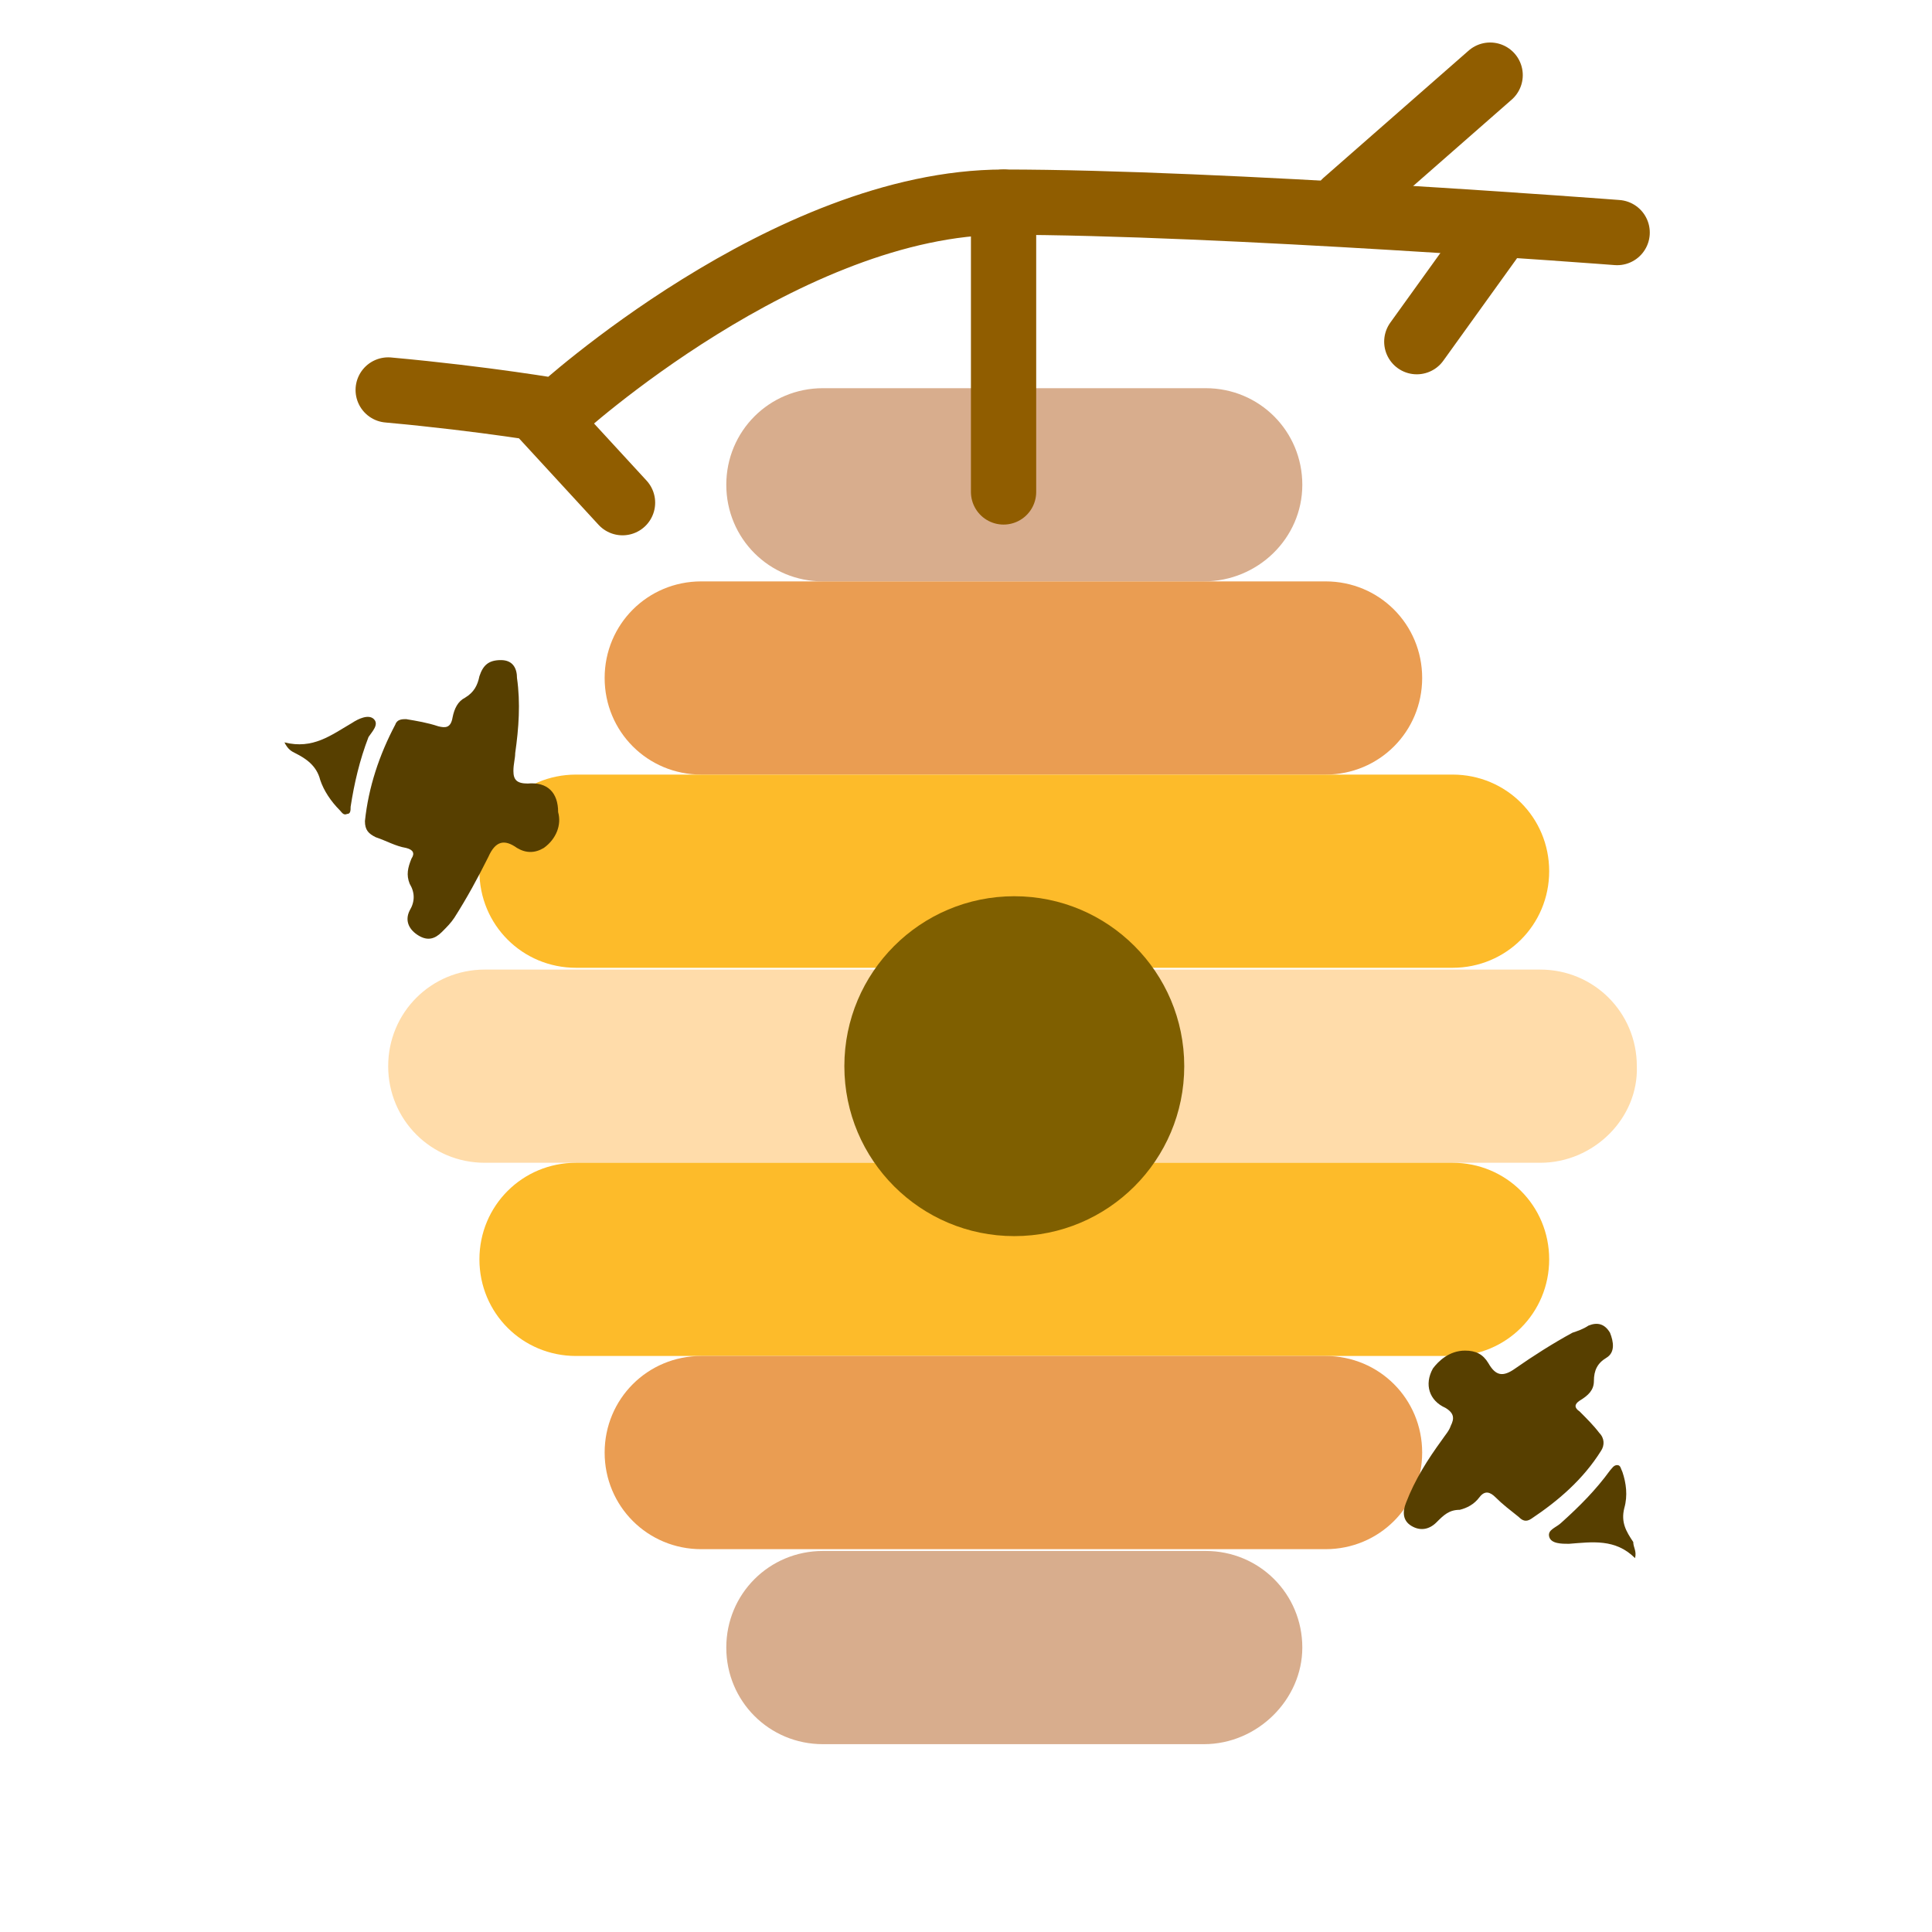 <svg xmlns="http://www.w3.org/2000/svg" version="1.1" xmlns:xlink="http://www.w3.org/1999/xlink" xmlns:svgjs="http://svgjs.dev/svgjs" viewBox="0 0 108 108" style="" x="0" y="0"><style type="text/css">
	.st0{fill:#D8AD8D;}
	.st1{fill:#EA9D52;}
	.st2{fill:#FDBB2A;}
	.st3{fill:#FFDCAA;}
	.st4{fill:#7F5F00;}
	.st5{fill:#573F00;}
	.st6{fill:none;stroke:#905D00;stroke-width:3.648;stroke-linecap:round;stroke-linejoin:round;stroke-miterlimit:10;}
</style><g><path class="st0" d="M67.3,32.5H46c-3,0-5.4-2.4-5.4-5.4v0c0-3,2.4-5.4,5.4-5.4h21.4c3,0,5.4,2.4,5.4,5.4v0
	C72.8,30.1,70.3,32.5,67.3,32.5z"></path><path class="st1" d="M74.1,43.3H39.2c-3,0-5.4-2.4-5.4-5.4v0c0-3,2.4-5.4,5.4-5.4h34.9c3,0,5.4,2.4,5.4,5.4v0
	C79.5,40.9,77.1,43.3,74.1,43.3z"></path><path class="st2" d="M81.2,54.1h-49c-3,0-5.4-2.4-5.4-5.4v0c0-3,2.4-5.4,5.4-5.4h49c3,0,5.4,2.4,5.4,5.4v0
	C86.6,51.7,84.2,54.1,81.2,54.1z"></path><path class="st3" d="M86.1,65h-59c-3,0-5.4-2.4-5.4-5.4v0c0-3,2.4-5.4,5.4-5.4h59c3,0,5.4,2.4,5.4,5.4v0C91.6,62.5,89.1,65,86.1,65z
	"></path><path class="st2" d="M81.2,75.8h-49c-3,0-5.4-2.4-5.4-5.4v0c0-3,2.4-5.4,5.4-5.4h49c3,0,5.4,2.4,5.4,5.4v0
	C86.6,73.4,84.2,75.8,81.2,75.8z"></path><path class="st1" d="M74.1,86.6H39.2c-3,0-5.4-2.4-5.4-5.4v0c0-3,2.4-5.4,5.4-5.4h34.9c3,0,5.4,2.4,5.4,5.4v0
	C79.5,84.2,77.1,86.6,74.1,86.6z"></path><path class="st0" d="M67.3,97.5H46c-3,0-5.4-2.4-5.4-5.4v0c0-3,2.4-5.4,5.4-5.4h21.4c3,0,5.4,2.4,5.4,5.4v0
	C72.8,95,70.3,97.5,67.3,97.5z"></path><circle class="st4" cx="56.7" cy="59.6" r="9.5"></circle><path class="st5" d="M81.9,75.5c0.6,0,1,0.2,1.3,0.7c0.4,0.7,0.8,0.8,1.5,0.3c1-0.7,2.1-1.4,3.2-2c0.3-0.1,0.6-0.2,0.9-0.4
	c0.5-0.2,0.9-0.1,1.2,0.4c0.2,0.5,0.3,1.1-0.2,1.4c-0.5,0.3-0.7,0.7-0.7,1.3c0,0.5-0.3,0.8-0.8,1.1c-0.3,0.2-0.3,0.4,0,0.6
	c0.4,0.4,0.8,0.8,1.1,1.2c0.3,0.3,0.3,0.7,0.1,1c-1,1.6-2.4,2.8-3.9,3.8c-0.3,0.2-0.5,0.1-0.7-0.1c-0.5-0.4-0.9-0.7-1.3-1.1
	c-0.3-0.3-0.6-0.4-0.9,0c-0.3,0.4-0.7,0.6-1.1,0.7c-0.6,0-0.9,0.3-1.3,0.7c-0.4,0.4-0.9,0.5-1.4,0.2c-0.5-0.3-0.5-0.8-0.3-1.3
	c0.5-1.3,1.2-2.4,2-3.5c0.2-0.3,0.4-0.5,0.5-0.8c0.2-0.4,0.2-0.7-0.3-1c-0.9-0.4-1.2-1.3-0.7-2.2C80.4,76.1,81,75.5,81.9,75.5z"></path><path class="st5" d="M91.4,87.1c-1.1-1.1-2.4-0.9-3.7-0.8c-0.4,0-1,0-1.1-0.4c-0.1-0.4,0.4-0.5,0.7-0.8c1-0.9,1.9-1.8,2.7-2.9
	c0.1-0.1,0.2-0.3,0.4-0.3c0.2,0,0.2,0.2,0.3,0.4c0.2,0.6,0.3,1.3,0.1,2c-0.2,0.8,0.1,1.3,0.5,1.9C91.3,86.5,91.5,86.7,91.4,87.1z"></path><path class="st5" d="M30.4,47.4c-0.5,0.3-1,0.3-1.5,0c-0.7-0.5-1.2-0.4-1.6,0.5c-0.6,1.2-1.2,2.3-1.9,3.4c-0.2,0.3-0.4,0.5-0.7,0.8
	c-0.4,0.4-0.8,0.5-1.3,0.2c-0.5-0.3-0.8-0.8-0.5-1.4c0.3-0.5,0.3-1,0-1.5c-0.2-0.5-0.1-0.9,0.1-1.4c0.2-0.3,0.1-0.5-0.3-0.6
	c-0.6-0.1-1.1-0.4-1.7-0.6c-0.4-0.2-0.6-0.4-0.6-0.9c0.2-1.9,0.8-3.7,1.7-5.4c0.1-0.3,0.4-0.3,0.6-0.3c0.6,0.1,1.2,0.2,1.8,0.4
	c0.4,0.1,0.7,0.1,0.8-0.5c0.1-0.5,0.3-0.9,0.7-1.1c0.5-0.3,0.7-0.7,0.8-1.2c0.2-0.6,0.5-0.9,1.2-0.9c0.7,0,0.9,0.5,0.9,1
	c0.2,1.4,0.1,2.8-0.1,4.2c0,0.3-0.1,0.6-0.1,1c0,0.5,0.2,0.7,0.8,0.7c1.1-0.1,1.7,0.5,1.7,1.6C31.4,46.1,31.1,46.9,30.4,47.4z"></path><path class="st5" d="M15.9,41.5c1.6,0.4,2.6-0.4,3.8-1.1c0.3-0.2,0.9-0.5,1.2-0.2c0.3,0.3-0.1,0.7-0.3,1c-0.5,1.3-0.8,2.6-1,3.9
	c0,0.2,0,0.4-0.2,0.4c-0.2,0.1-0.3-0.1-0.4-0.2c-0.5-0.5-0.9-1.1-1.1-1.7c-0.2-0.8-0.8-1.2-1.4-1.5C16.3,42,16.1,41.9,15.9,41.5z"></path><path class="st6" d="M21.7,21.8c5.5,0.5,9.5,1.2,9.5,1.2S44,11.3,56.1,11.3S90.4,13,90.4,13"></path><line class="st6" x1="75.2" y1="11.3" x2="83.3" y2="4.2"></line><line class="st6" x1="30.2" y1="23.1" x2="34.8" y2="28.1"></line><line class="st6" x1="83.3" y1="13.4" x2="79.2" y2="19.1"></line><line class="st6" x1="56.1" y1="11.3" x2="56.1" y2="27.5"></line></g></svg>